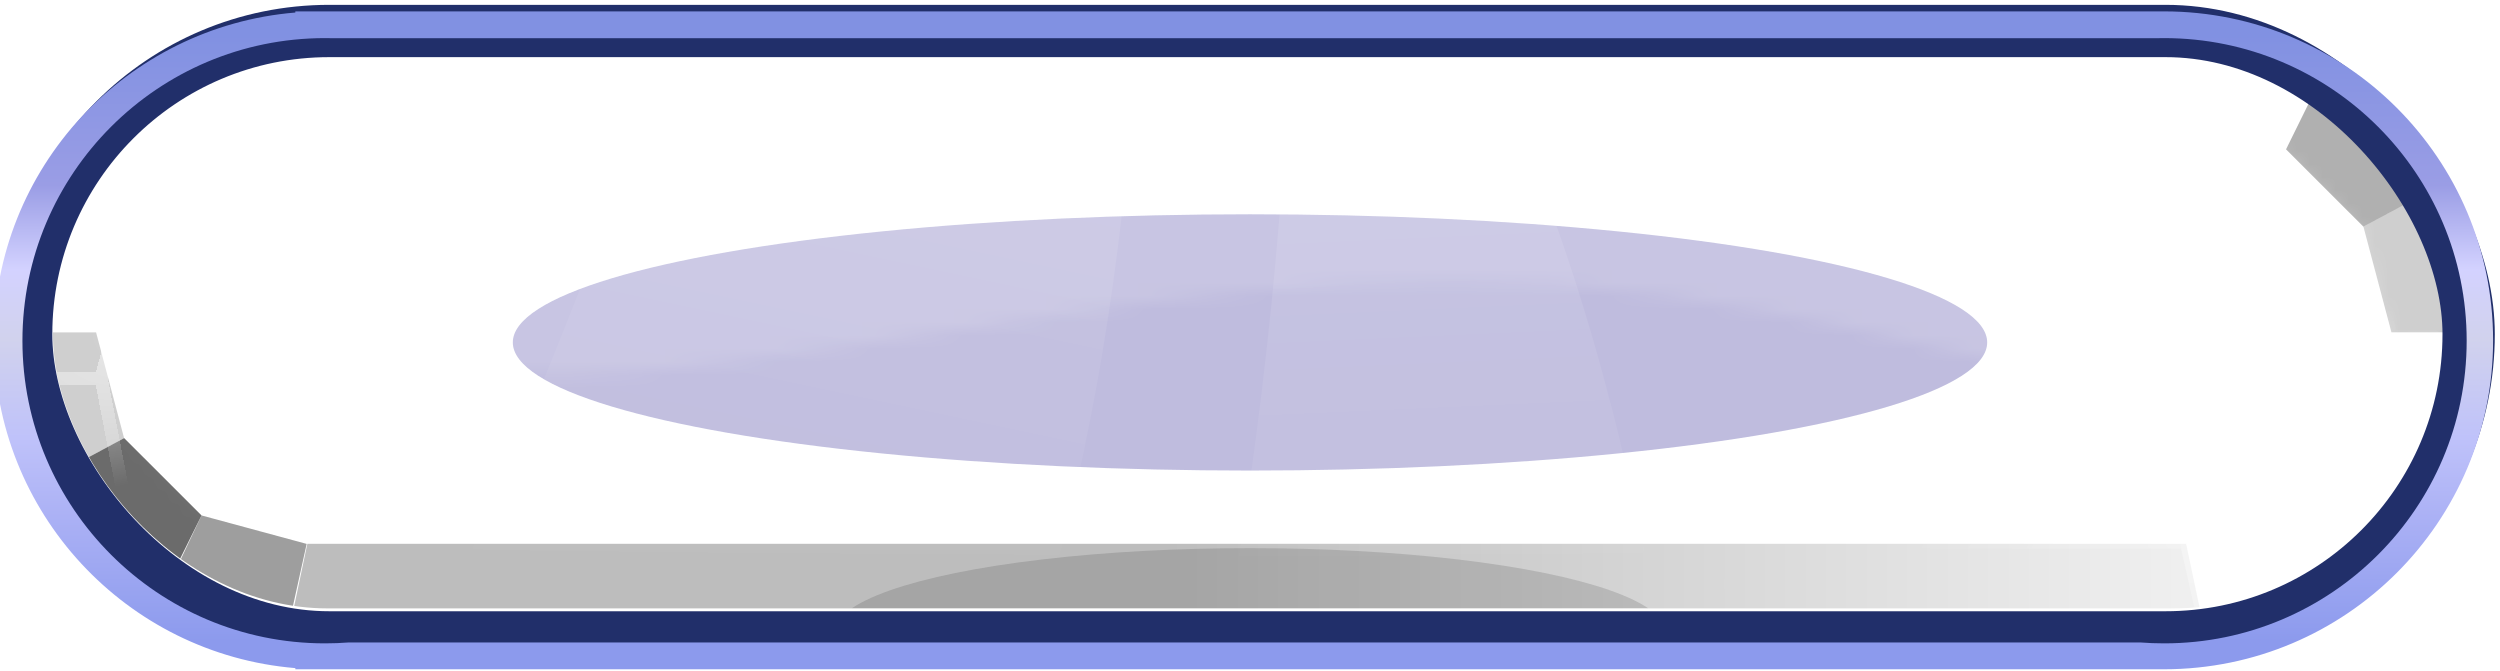 <svg width="190" height="51" viewBox="0 0 190 51" fill="none" xmlns="http://www.w3.org/2000/svg">
<g clip-path="url(#clip0_11_5633)">
<g filter="url(#filter0_f_11_5633)">
<ellipse cx="95" cy="26.024" rx="56.026" ry="9.738" fill="#160C89" fill-opacity="0.44"/>
</g>
<g style="mix-blend-mode:overlay">
<path fill-rule="evenodd" clip-rule="evenodd" d="M23.473 9.202L23.431 9.191L15.388 11.346L9.499 17.234L7.344 25.278L9.499 33.322L15.388 39.21L23.431 41.365L23.473 41.354V41.365H165.691H165.706V41.361L173.735 39.21L179.623 33.322L181.778 25.278L179.623 17.234L173.735 11.346L165.706 9.195V9.191H165.691H23.473V9.202Z" fill="white" fill-opacity="0.37"/>
</g>
<g style="mix-blend-mode:overlay" filter="url(#filter1_d_11_5633)">
<path fill-rule="evenodd" clip-rule="evenodd" d="M23.473 9.202L23.431 9.191L15.388 11.346L9.499 17.234L7.344 25.278L9.499 33.322L15.388 39.21L23.431 41.365L23.473 41.354V41.365H165.691H165.706V41.361L173.735 39.21L179.623 33.322L181.778 25.278L179.623 17.234L173.735 11.346L165.706 9.195V9.191H165.691H23.473V9.202Z" fill="white" fill-opacity="0.01" shape-rendering="crispEdges"/>
</g>
<g style="mix-blend-mode:overlay">
<path fill-rule="evenodd" clip-rule="evenodd" d="M22.296 46.364L23.359 41.331H166.146L167.209 46.364H22.296Z" fill="url(#paint0_linear_11_5633)" fill-opacity="0.26"/>
</g>
<g style="mix-blend-mode:overlay">
<path fill-rule="evenodd" clip-rule="evenodd" d="M21.965 4.343L23.028 9.376H165.815L166.878 4.343H21.965Z" fill="url(#paint1_linear_11_5633)" fill-opacity="0.92"/>
</g>
<g style="mix-blend-mode:overlay">
<path d="M176.82 5.104L173.738 11.349L179.615 17.223L187.574 12.93L176.82 5.104Z" fill="black" fill-opacity="0.31"/>
</g>
<g style="mix-blend-mode:overlay">
<path d="M185.665 13.938L179.619 17.22L181.749 25.259L193.428 25.257L185.665 13.938Z" fill="black" fill-opacity="0.19"/>
</g>
<g style="mix-blend-mode:overlay">
<path d="M167.133 47.807L165.704 41.337L173.694 39.173L176.635 45.389L167.133 47.807Z" fill="white" fill-opacity="0.13"/>
</g>
<g style="mix-blend-mode:overlay">
<path d="M176.779 45.415L173.697 39.17L179.574 33.296L187.533 37.589L176.779 45.415Z" fill="white" fill-opacity="0.32"/>
</g>
<g style="mix-blend-mode:overlay">
<path d="M185.624 36.581L179.578 33.3L181.708 25.261L193.387 25.262L185.624 36.581Z" fill="white" fill-opacity="0.08"/>
</g>
<g style="mix-blend-mode:overlay">
<path d="M167.174 2.712L165.745 9.182L173.735 11.346L176.676 5.13L167.174 2.712Z" fill="white" fill-opacity="0.19"/>
</g>
<g style="mix-blend-mode:overlay">
<path d="M21.918 2.712L23.347 9.182L15.357 11.346L12.416 5.13L21.918 2.712Z" fill="white" fill-opacity="0.4"/>
</g>
<g style="mix-blend-mode:overlay">
<path d="M12.273 5.104L15.355 11.349L9.477 17.223L1.519 12.93L12.273 5.104Z" fill="white" fill-opacity="0.87"/>
</g>
<g style="mix-blend-mode:overlay">
<path d="M12.232 45.415L15.314 39.17L9.436 33.296L1.478 37.589L12.232 45.415Z" fill="black" fill-opacity="0.58"/>
</g>
<g style="mix-blend-mode:overlay">
<path d="M3.428 13.938L9.473 17.22L7.343 25.259L-4.336 25.257L3.428 13.938Z" fill="white" fill-opacity="0.08"/>
</g>
<g style="mix-blend-mode:overlay">
<path d="M3.387 36.581L9.432 33.3L7.302 25.261L-4.377 25.262L3.387 36.581Z" fill="black" fill-opacity="0.19"/>
</g>
<g style="mix-blend-mode:overlay">
<path d="M21.877 47.807L23.306 41.337L15.316 39.173L12.375 45.389L21.877 47.807Z" fill="black" fill-opacity="0.38"/>
</g>
<g style="mix-blend-mode:lighten" filter="url(#filter2_f_11_5633)">
<ellipse rx="3.172" ry="2.839" transform="matrix(-0.748 0.663 0.663 0.748 12.907 13.9)" fill="white"/>
</g>
<g style="mix-blend-mode:lighten" filter="url(#filter3_f_11_5633)">
<ellipse rx="3.172" ry="2.839" transform="matrix(-0.748 0.663 0.663 0.748 174.702 39.26)" fill="white"/>
</g>
<g filter="url(#filter4_d_11_5633)">
<path d="M23.417 9.147L22.357 4.462M23.417 9.147L15.331 11.338M23.417 9.147H98.217M15.331 11.338L13.12 6.67M15.331 11.338L9.755 17.031M9.755 17.031L5.863 14.605M9.755 17.031L7.682 24.764M7.682 24.764H4.397M7.682 24.764L9.248 32.901" stroke="url(#paint2_radial_11_5633)" stroke-width="0.994" stroke-linecap="round" stroke-linejoin="round" shape-rendering="crispEdges"/>
</g>
<path d="M166.148 41.204L167.21 45.854M166.148 41.204L173.881 39.132M166.148 41.204H120.982M173.881 39.132L176.155 43.681M173.881 39.132L179.642 33.32M179.642 33.32L183.534 35.746M179.642 33.32L181.715 25.587M181.715 25.587H185M181.715 25.587L180.149 17.45" stroke="url(#paint3_radial_11_5633)" stroke-width="0.994" stroke-linecap="round" stroke-linejoin="round"/>
<g style="mix-blend-mode:overlay" filter="url(#filter5_f_11_5633)">
<ellipse cx="95.001" cy="48.081" rx="31.604" ry="6.423" fill="black" fill-opacity="0.13"/>
</g>
<g style="mix-blend-mode:overlay" opacity="0.5" filter="url(#filter6_f_11_5633)">
<ellipse rx="6.852" ry="4.771" transform="matrix(-0.748 0.663 0.663 0.748 16.256 17.153)" fill="white" fill-opacity="0.88"/>
</g>
<g style="mix-blend-mode:overlay" opacity="0.4" filter="url(#filter7_f_11_5633)">
<ellipse rx="6.852" ry="4.771" transform="matrix(-0.748 0.663 0.663 0.748 174.674 33.542)" fill="white" fill-opacity="0.88"/>
</g>
<path d="M162.705 9.192L39.039 9.192" stroke="url(#paint4_linear_11_5633)" stroke-opacity="0.58" stroke-width="0.994" stroke-linecap="round" stroke-linejoin="round"/>
<mask id="mask0_11_5633" style="mask-type:alpha" maskUnits="userSpaceOnUse" x="4" y="-5" width="224" height="38">
<path opacity="0.37" d="M227.363 -4.68V23.458C208.353 30.087 194.387 33.237 180.054 32.244C158.652 30.762 139.995 22.989 118.257 21.628C96.254 20.252 76.499 24.909 55.13 27.572C37.993 29.707 24.235 28.137 4.392 23.458V-4.68H227.363Z" fill="white"/>
</mask>
<g mask="url(#mask0_11_5633)">
<g style="mix-blend-mode:overlay">
<path fill-rule="evenodd" clip-rule="evenodd" d="M23.473 9.351L23.431 9.339L15.388 11.495L9.499 17.383L7.344 25.427L9.499 33.47L15.388 39.359L23.431 41.514L23.473 41.503V41.514H165.691H165.706V41.51L173.735 39.359L179.623 33.47L181.778 25.427L179.623 17.383L173.735 11.495L165.706 9.343V9.339H165.691H23.473V9.351Z" fill="white" fill-opacity="0.37"/>
</g>
</g>
<mask id="mask1_11_5633" style="mask-type:alpha" maskUnits="userSpaceOnUse" x="7" y="9" width="175" height="33">
<g style="mix-blend-mode:overlay">
<path fill-rule="evenodd" clip-rule="evenodd" d="M23.473 9.351L23.431 9.339L15.388 11.495L9.499 17.383L7.344 25.427L9.499 33.47L15.388 39.359L23.431 41.514L23.473 41.503V41.514H165.691H165.706V41.51L173.735 39.359L179.623 33.47L181.778 25.427L179.623 17.383L173.735 11.495L165.706 9.343V9.339H165.691H23.473V9.351Z" fill="white" fill-opacity="0.37"/>
</g>
</mask>
<g mask="url(#mask1_11_5633)">
<path d="M-55.827 -7.814L13.976 -2.353L32.81 4.816C16.853 43.149 3.631 58.443 -26.4 76.235L-55.827 -7.814Z" fill="url(#paint5_linear_11_5633)"/>
<path d="M-0.216 97.008C26.453 71.918 39.775 33.237 54.619 -5.466L86.684 -1.693C85.023 32.91 78.883 51.026 67.296 81.526L-0.216 97.008Z" fill="url(#paint6_linear_11_5633)" fill-opacity="0.3"/>
<path d="M223.079 15.908L154.066 2.34L134.349 4.225C152.982 17.806 168.423 47.511 169.626 80.543L223.079 15.908Z" fill="url(#paint7_linear_11_5633)" fill-opacity="0.5"/>
<path d="M80.417 102.58C91.472 65.57 98.141 26.921 98.141 -5.061L104.023 -10.369C118.528 9.306 127.711 38.154 131.304 93.833L80.417 102.58Z" fill="url(#paint8_linear_11_5633)" fill-opacity="0.3"/>
</g>
</g>
<rect x="1.988" y="2.355" width="185.629" height="46.087" rx="23.043" stroke="#212F6A" stroke-width="3.975"/>
<g filter="url(#filter8_ii_11_5633)">
<path fill-rule="evenodd" clip-rule="evenodd" d="M164.952 0.368H25.048H22.943V0.455C10.11 1.523 0.028 12.269 0.028 25.368C0.028 38.466 10.11 49.212 22.943 50.28V50.368H25.048H164.952H164.97C178.78 50.358 189.972 39.169 189.972 25.368C189.972 11.567 178.78 0.377 164.97 0.368H164.952ZM25.202 48.399C25.815 48.399 26.422 48.375 27.023 48.328H163.142C163.743 48.375 164.351 48.399 164.964 48.399C177.667 48.399 187.964 38.101 187.964 25.399C187.964 12.696 177.667 2.399 164.964 2.399C164.744 2.399 164.526 2.402 164.307 2.408H25.859C25.641 2.402 25.422 2.399 25.202 2.399C12.499 2.399 2.202 12.696 2.202 25.399C2.202 38.101 12.499 48.399 25.202 48.399Z" fill="url(#paint9_linear_11_5633)"/>
</g>
<defs>
<filter id="filter0_f_11_5633" x="18.773" y="-3.915" width="152.453" height="59.878" filterUnits="userSpaceOnUse" color-interpolation-filters="sRGB">
<feFlood flood-opacity="0" result="BackgroundImageFix"/>
<feBlend mode="normal" in="SourceGraphic" in2="BackgroundImageFix" result="shape"/>
<feGaussianBlur stdDeviation="10.101" result="effect1_foregroundBlur_11_5633"/>
</filter>
<filter id="filter1_d_11_5633" x="4.363" y="6.209" width="180.397" height="38.138" filterUnits="userSpaceOnUse" color-interpolation-filters="sRGB">
<feFlood flood-opacity="0" result="BackgroundImageFix"/>
<feColorMatrix in="SourceAlpha" type="matrix" values="0 0 0 0 0 0 0 0 0 0 0 0 0 0 0 0 0 0 127 0" result="hardAlpha"/>
<feOffset/>
<feGaussianBlur stdDeviation="1.491"/>
<feComposite in2="hardAlpha" operator="out"/>
<feColorMatrix type="matrix" values="0 0 0 0 1 0 0 0 0 1 0 0 0 0 1 0 0 0 0.34 0"/>
<feBlend mode="normal" in2="BackgroundImageFix" result="effect1_dropShadow_11_5633"/>
<feBlend mode="normal" in="SourceGraphic" in2="effect1_dropShadow_11_5633" result="shape"/>
</filter>
<filter id="filter2_f_11_5633" x="3.914" y="4.947" width="17.986" height="17.907" filterUnits="userSpaceOnUse" color-interpolation-filters="sRGB">
<feFlood flood-opacity="0" result="BackgroundImageFix"/>
<feBlend mode="normal" in="SourceGraphic" in2="BackgroundImageFix" result="shape"/>
<feGaussianBlur stdDeviation="2.981" result="effect1_foregroundBlur_11_5633"/>
</filter>
<filter id="filter3_f_11_5633" x="165.709" y="30.307" width="17.986" height="17.907" filterUnits="userSpaceOnUse" color-interpolation-filters="sRGB">
<feFlood flood-opacity="0" result="BackgroundImageFix"/>
<feBlend mode="normal" in="SourceGraphic" in2="BackgroundImageFix" result="shape"/>
<feGaussianBlur stdDeviation="2.981" result="effect1_foregroundBlur_11_5633"/>
</filter>
<filter id="filter4_d_11_5633" x="-0.076" y="3.965" width="102.765" height="37.383" filterUnits="userSpaceOnUse" color-interpolation-filters="sRGB">
<feFlood flood-opacity="0" result="BackgroundImageFix"/>
<feColorMatrix in="SourceAlpha" type="matrix" values="0 0 0 0 0 0 0 0 0 0 0 0 0 0 0 0 0 0 127 0" result="hardAlpha"/>
<feOffset dy="3.975"/>
<feGaussianBlur stdDeviation="1.988"/>
<feComposite in2="hardAlpha" operator="out"/>
<feColorMatrix type="matrix" values="0 0 0 0 0 0 0 0 0 0 0 0 0 0 0 0 0 0 0.25 0"/>
<feBlend mode="normal" in2="BackgroundImageFix" result="effect1_dropShadow_11_5633"/>
<feBlend mode="normal" in="SourceGraphic" in2="effect1_dropShadow_11_5633" result="shape"/>
</filter>
<filter id="filter5_f_11_5633" x="53.459" y="31.72" width="83.085" height="32.722" filterUnits="userSpaceOnUse" color-interpolation-filters="sRGB">
<feFlood flood-opacity="0" result="BackgroundImageFix"/>
<feBlend mode="normal" in="SourceGraphic" in2="BackgroundImageFix" result="shape"/>
<feGaussianBlur stdDeviation="4.969" result="effect1_foregroundBlur_11_5633"/>
</filter>
<filter id="filter6_f_11_5633" x="5.261" y="6.404" width="21.99" height="21.499" filterUnits="userSpaceOnUse" color-interpolation-filters="sRGB">
<feFlood flood-opacity="0" result="BackgroundImageFix"/>
<feBlend mode="normal" in="SourceGraphic" in2="BackgroundImageFix" result="shape"/>
<feGaussianBlur stdDeviation="2.485" result="effect1_foregroundBlur_11_5633"/>
</filter>
<filter id="filter7_f_11_5633" x="163.68" y="22.792" width="21.99" height="21.499" filterUnits="userSpaceOnUse" color-interpolation-filters="sRGB">
<feFlood flood-opacity="0" result="BackgroundImageFix"/>
<feBlend mode="normal" in="SourceGraphic" in2="BackgroundImageFix" result="shape"/>
<feGaussianBlur stdDeviation="2.485" result="effect1_foregroundBlur_11_5633"/>
</filter>
<filter id="filter8_ii_11_5633" x="-0.27" y="0.368" width="190.242" height="50.298" filterUnits="userSpaceOnUse" color-interpolation-filters="sRGB">
<feFlood flood-opacity="0" result="BackgroundImageFix"/>
<feBlend mode="normal" in="SourceGraphic" in2="BackgroundImageFix" result="shape"/>
<feColorMatrix in="SourceAlpha" type="matrix" values="0 0 0 0 0 0 0 0 0 0 0 0 0 0 0 0 0 0 127 0" result="hardAlpha"/>
<feOffset/>
<feGaussianBlur stdDeviation="0.745"/>
<feComposite in2="hardAlpha" operator="arithmetic" k2="-1" k3="1"/>
<feColorMatrix type="matrix" values="0 0 0 0 0 0 0 0 0 0 0 0 0 0 0 0 0 0 1 0"/>
<feBlend mode="overlay" in2="shape" result="effect1_innerShadow_11_5633"/>
<feColorMatrix in="SourceAlpha" type="matrix" values="0 0 0 0 0 0 0 0 0 0 0 0 0 0 0 0 0 0 127 0" result="hardAlpha"/>
<feOffset dx="-0.497" dy="0.497"/>
<feGaussianBlur stdDeviation="0.149"/>
<feComposite in2="hardAlpha" operator="arithmetic" k2="-1" k3="1"/>
<feColorMatrix type="matrix" values="0 0 0 0 1 0 0 0 0 1 0 0 0 0 1 0 0 0 0.44 0"/>
<feBlend mode="normal" in2="effect1_innerShadow_11_5633" result="effect2_innerShadow_11_5633"/>
</filter>
<linearGradient id="paint0_linear_11_5633" x1="88.193" y1="47.768" x2="165.9" y2="47.768" gradientUnits="userSpaceOnUse">
<stop/>
<stop offset="1" stop-opacity="0.24"/>
</linearGradient>
<linearGradient id="paint1_linear_11_5633" x1="163.232" y1="9.376" x2="129.292" y2="9.376" gradientUnits="userSpaceOnUse">
<stop stop-color="white" stop-opacity="0.33"/>
<stop offset="1" stop-color="white" stop-opacity="0"/>
</linearGradient>
<radialGradient id="paint2_radial_11_5633" cx="0" cy="0" r="1" gradientUnits="userSpaceOnUse" gradientTransform="translate(20.915 17.649) rotate(-110.624) scale(12.135 39.325)">
<stop stop-color="white" stop-opacity="0.72"/>
<stop offset="0.935" stop-color="white" stop-opacity="0"/>
</radialGradient>
<radialGradient id="paint3_radial_11_5633" cx="0" cy="0" r="1" gradientUnits="userSpaceOnUse" gradientTransform="translate(176.275 37.471) rotate(-106.449) scale(12.589 34.67)">
<stop stop-color="white" stop-opacity="0.32"/>
<stop offset="1" stop-color="white" stop-opacity="0"/>
</radialGradient>
<linearGradient id="paint4_linear_11_5633" x1="38.807" y1="8.34" x2="168.378" y2="8.355" gradientUnits="userSpaceOnUse">
<stop stop-color="white" stop-opacity="0"/>
<stop offset="0.125" stop-color="white" stop-opacity="0.37"/>
<stop offset="1" stop-color="white" stop-opacity="0"/>
</linearGradient>
<linearGradient id="paint5_linear_11_5633" x1="31.595" y1="24.571" x2="8.621" y2="37.398" gradientUnits="userSpaceOnUse">
<stop stop-color="white" stop-opacity="0.52"/>
<stop offset="1" stop-color="white" stop-opacity="0"/>
</linearGradient>
<linearGradient id="paint6_linear_11_5633" x1="73.567" y1="4.724" x2="63.056" y2="54.467" gradientUnits="userSpaceOnUse">
<stop stop-color="white"/>
<stop offset="1" stop-color="white" stop-opacity="0"/>
</linearGradient>
<linearGradient id="paint7_linear_11_5633" x1="165.224" y1="16.864" x2="148.894" y2="39.031" gradientUnits="userSpaceOnUse">
<stop stop-color="white"/>
<stop offset="0.45" stop-color="white" stop-opacity="0.38"/>
<stop offset="1" stop-color="white" stop-opacity="0"/>
</linearGradient>
<linearGradient id="paint8_linear_11_5633" x1="101.975" y1="11.528" x2="104.303" y2="63.574" gradientUnits="userSpaceOnUse">
<stop stop-color="white"/>
<stop offset="1" stop-color="white" stop-opacity="0"/>
</linearGradient>
<linearGradient id="paint9_linear_11_5633" x1="149.513" y1="2.193" x2="149.513" y2="48.271" gradientUnits="userSpaceOnUse">
<stop stop-color="#8191E2"/>
<stop offset="0.247" stop-color="#9A9DE5"/>
<stop offset="0.386" stop-color="#D3D2FF"/>
<stop offset="0.5" stop-color="#D1D2ED"/>
<stop offset="0.664" stop-color="#BFC2FA"/>
<stop offset="0.794" stop-color="#ABB1F5"/>
<stop offset="1" stop-color="#8C9AED"/>
</linearGradient>
<clipPath id="clip0_11_5633">
<rect x="4.022" y="4.497" width="181.957" height="41.741" rx="20.87" fill="white"/>
</clipPath>
</defs>
</svg>
